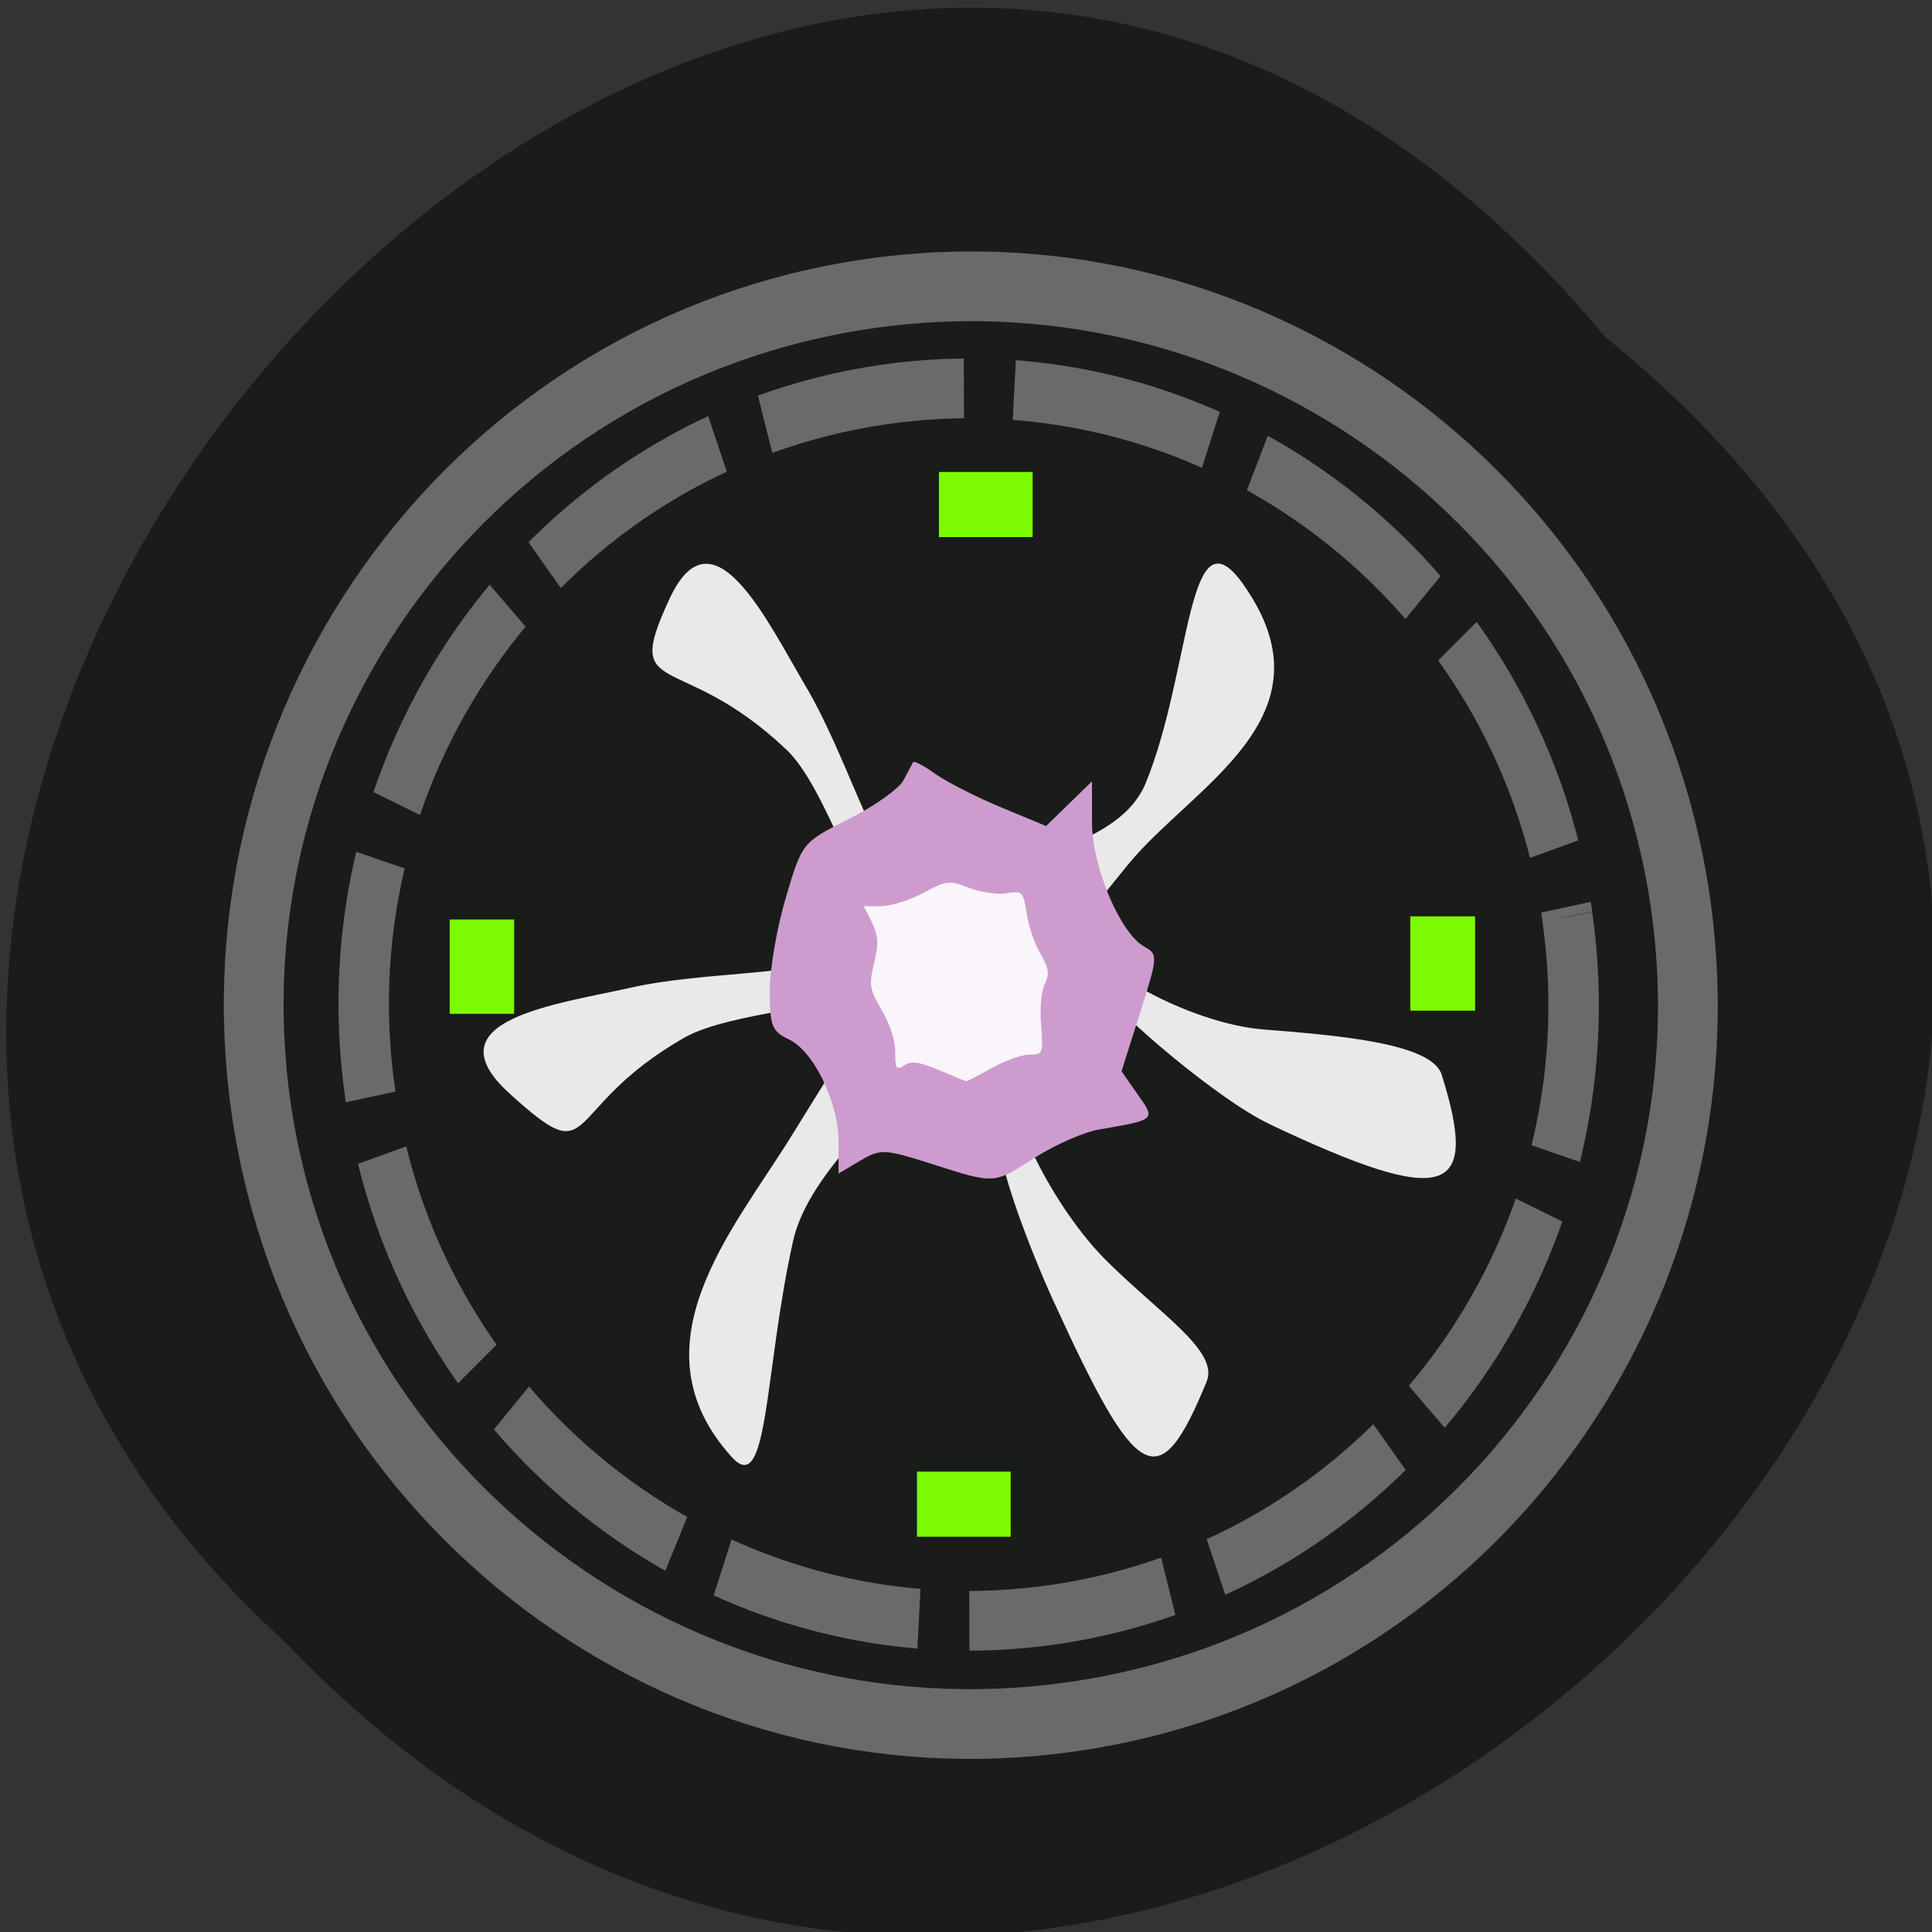 <svg xmlns="http://www.w3.org/2000/svg" xmlns:xlink="http://www.w3.org/1999/xlink" viewBox="0 0 24 24"><rect x="0" y="0" width="24" height="24" fill="#333333" stroke="none"/><defs><g id="3" clip-path="url(#2)"><path d="m 220.43 139.36 c 7.319 43.604 -27.885 84.01 -78.63 90.27 c -50.7 6.264 -97.72 -23.977 -105.04 -67.55 c -7.278 -43.569 27.885 -83.972 78.63 -90.27 c 50.7 -6.264 97.72 23.977 105.04 67.55" transform="matrix(0.096 0 0 0.112 -0.286 -4.394)" fill="#191c19" stroke="#727272" stroke-width="7.735"/></g><g id="6" clip-path="url(#5)"><path d="m 220.44 139.39 c 7.305 43.547 -27.914 83.969 -78.61 90.26 c -50.7 6.25 -97.72 -23.985 -105.03 -67.57 c -7.305 -43.547 27.865 -83.969 78.57 -90.26 c 50.748 -6.291 97.77 23.945 105.08 67.53" transform="matrix(0.081 0 0 0.096 1.615 -1.991)" stroke-dasharray="30.941 7.735" fill="#191c19" stroke="#727272" stroke-width="7.735"/></g><g id="9" clip-path="url(#8)"><path d="m 8.492 12.895 c 0.59 -0.34 2 -0.359 2.133 -0.66 c 0.09 -0.195 -0.395 -0.219 -0.453 -0.305 c -0.047 -0.066 -0.082 -0.078 -0.078 -0.023 c 0.02 0.195 -1.398 0.164 -2.262 0.363 c -0.926 0.207 -2.5 0.402 -1.508 1.309 c 1.113 1.012 0.605 0.215 2.168 -0.684" fill="#fff"/></g><g id="C" clip-path="url(#B)"><path d="m 15.449 7.266 c 1.16 1.645 -0.645 2.5 -1.441 3.48 l -0.656 0.809 l -0.043 -0.469 c -0.027 -0.293 0.02 -0.527 0.117 -0.625 c 0.086 -0.09 0.605 -0.25 0.805 -0.73 c 0.574 -1.398 0.512 -3.469 1.219 -2.465" fill="#fff"/></g><g id="F" clip-path="url(#E)"><path d="m 9.09 18.1 c -1.25 -1.383 0.016 -2.82 0.727 -3.965 l 0.676 -1.09 l 0.074 0.5 c 0.047 0.316 0.027 0.578 -0.047 0.707 c -0.066 0.109 -0.543 0.605 -0.668 1.164 c -0.363 1.629 -0.301 3.195 -0.762 2.684" fill="#fff"/></g><g id="I" clip-path="url(#H)"><path d="m 9.77 9.313 c 0.504 0.484 0.84 1.82 1.168 1.879 c 0.211 0.039 0.082 -0.426 0.141 -0.5 c 0.047 -0.063 0.047 -0.098 -0.004 -0.078 c -0.176 0.063 -0.594 -1.289 -1.051 -2.063 c -0.488 -0.824 -1.164 -2.27 -1.703 -1.121 c -0.602 1.289 0.109 0.613 1.449 1.883" fill="#fff"/></g><g id="L" clip-path="url(#K)"><path d="m 13.09 16.17 c -0.285 -0.625 -0.727 -1.762 -0.676 -2.09 c 0.031 -0.211 0.09 -0.328 0.188 -0.367 c 0.078 -0.031 0.113 -0.02 0.078 0.02 c -0.125 0.156 0.43 1.297 1.063 1.926 c 0.676 0.672 1.402 1.125 1.246 1.504 c -0.594 1.453 -0.867 1.262 -1.898 -0.992" fill="#fff"/></g><g id="O" clip-path="url(#N)"><path d="m 15.758 13.957 c -0.613 -0.289 -1.875 -1.363 -2.043 -1.645 c -0.109 -0.184 -0.137 -0.313 -0.09 -0.402 c 0.039 -0.074 0.074 -0.09 0.074 -0.035 c 0.004 0.199 1.117 0.844 2 0.914 c 0.945 0.074 2.09 0.172 2.211 0.563 c 0.469 1.5 0.07 1.66 -2.156 0.605" fill="#fff"/></g><g id="R" clip-path="url(#Q)"><path d="m 11.664 13.293 c -0.242 -0.102 -0.348 -0.117 -0.43 -0.059 c -0.102 0.063 -0.113 0.043 -0.113 -0.168 c 0 -0.141 -0.07 -0.355 -0.168 -0.52 c -0.152 -0.258 -0.16 -0.309 -0.094 -0.582 c 0.059 -0.246 0.051 -0.336 -0.027 -0.504 l -0.102 -0.203 h 0.215 c 0.121 0 0.355 -0.074 0.523 -0.164 c 0.293 -0.156 0.32 -0.16 0.574 -0.063 c 0.145 0.055 0.355 0.086 0.465 0.066 c 0.195 -0.031 0.203 -0.023 0.246 0.25 c 0.023 0.152 0.098 0.379 0.172 0.5 c 0.105 0.184 0.113 0.25 0.055 0.375 c -0.043 0.082 -0.066 0.305 -0.047 0.512 c 0.027 0.359 0.023 0.367 -0.145 0.367 c -0.094 0 -0.309 0.078 -0.477 0.172 c -0.164 0.094 -0.305 0.164 -0.313 0.16 c -0.008 -0.004 -0.156 -0.066 -0.336 -0.141" fill="#fff"/></g><clipPath id="B"><path d="M 0,0 H24 V24 H0 z"/></clipPath><clipPath id="H"><path d="M 0,0 H24 V24 H0 z"/></clipPath><clipPath id="E"><path d="M 0,0 H24 V24 H0 z"/></clipPath><clipPath id="8"><path d="M 0,0 H24 V24 H0 z"/></clipPath><clipPath id="5"><path d="M 0,0 H24 V24 H0 z"/></clipPath><clipPath id="K"><path d="M 0,0 H24 V24 H0 z"/></clipPath><clipPath id="Q"><path d="M 0,0 H24 V24 H0 z"/></clipPath><clipPath id="2"><path d="M 0,0 H24 V24 H0 z"/></clipPath><clipPath id="N"><path d="M 0,0 H24 V24 H0 z"/></clipPath><filter id="0" filterUnits="objectBoundingBox" x="0" y="0" width="24" height="24"><feColorMatrix type="matrix" in="SourceGraphic" values="0 0 0 0 1 0 0 0 0 1 0 0 0 0 1 0 0 0 1 0"/></filter><mask id="D"><g filter="url(#0)"><path fill-opacity="0.902" d="M 0,0 H24 V24 H0 z"/></g></mask><mask id="M"><g filter="url(#0)"><path fill-opacity="0.902" d="M 0,0 H24 V24 H0 z"/></g></mask><mask id="P"><g filter="url(#0)"><path fill-opacity="0.902" d="M 0,0 H24 V24 H0 z"/></g></mask><mask id="1"><g filter="url(#0)"><path fill-opacity="0.902" d="M 0,0 H24 V24 H0 z"/></g></mask><mask id="4"><g filter="url(#0)"><path fill-opacity="0.902" d="M 0,0 H24 V24 H0 z"/></g></mask><mask id="J"><g filter="url(#0)"><path fill-opacity="0.902" d="M 0,0 H24 V24 H0 z"/></g></mask><mask id="A"><g filter="url(#0)"><path fill-opacity="0.902" d="M 0,0 H24 V24 H0 z"/></g></mask><mask id="7"><g filter="url(#0)"><path fill-opacity="0.902" d="M 0,0 H24 V24 H0 z"/></g></mask><mask id="G"><g filter="url(#0)"><path fill-opacity="0.902" d="M 0,0 H24 V24 H0 z"/></g></mask></defs><path d="m 19.949 4.195 c 12.156 9.813 -5.641 27.527 -16.398 16.211 c -10.781 -9.742 6.04 -28.645 16.398 -16.211" fill="#191c19"/><use xlink:href="#3" mask="url(#1)"/><use xlink:href="#6" mask="url(#4)"/><path d="m 6.387 11.422 v 1.172 h -0.801 v -1.172" fill="#7cfb00"/><use xlink:href="#9" mask="url(#7)"/><use xlink:href="#C" mask="url(#A)"/><use xlink:href="#F" mask="url(#D)"/><use xlink:href="#I" mask="url(#G)"/><use xlink:href="#L" mask="url(#J)"/><use xlink:href="#O" mask="url(#M)"/><path d="m 11.57 14.457 c -0.582 -0.184 -0.633 -0.188 -0.883 -0.039 l -0.27 0.16 v -0.395 c 0 -0.492 -0.313 -1.133 -0.621 -1.273 c -0.207 -0.098 -0.234 -0.172 -0.234 -0.602 c 0 -0.27 0.09 -0.793 0.203 -1.168 c 0.199 -0.672 0.203 -0.676 0.777 -0.965 c 0.316 -0.156 0.621 -0.375 0.68 -0.48 c 0.055 -0.105 0.113 -0.211 0.121 -0.227 c 0.012 -0.02 0.141 0.047 0.285 0.152 c 0.148 0.102 0.516 0.289 0.82 0.414 l 0.547 0.227 l 0.57 -0.555 v 0.504 c 0 0.559 0.352 1.387 0.652 1.551 c 0.168 0.09 0.168 0.125 -0.055 0.82 l -0.23 0.727 l 0.199 0.285 c 0.227 0.32 0.23 0.316 -0.477 0.438 c -0.188 0.031 -0.543 0.188 -0.789 0.344 c -0.527 0.34 -0.5 0.336 -1.297 0.082" fill="#ce9bcf"/><use xlink:href="#R" mask="url(#P)"/><g fill="#7cfb00"><path d="m 11.664 5.863 h 1.164 v 0.809 h -1.164"/><path d="m 11.391 18.281 h 1.164 v 0.809 h -1.164"/><path d="m 18.324 11.383 v 1.172 h -0.805 v -1.172"/></g></svg>